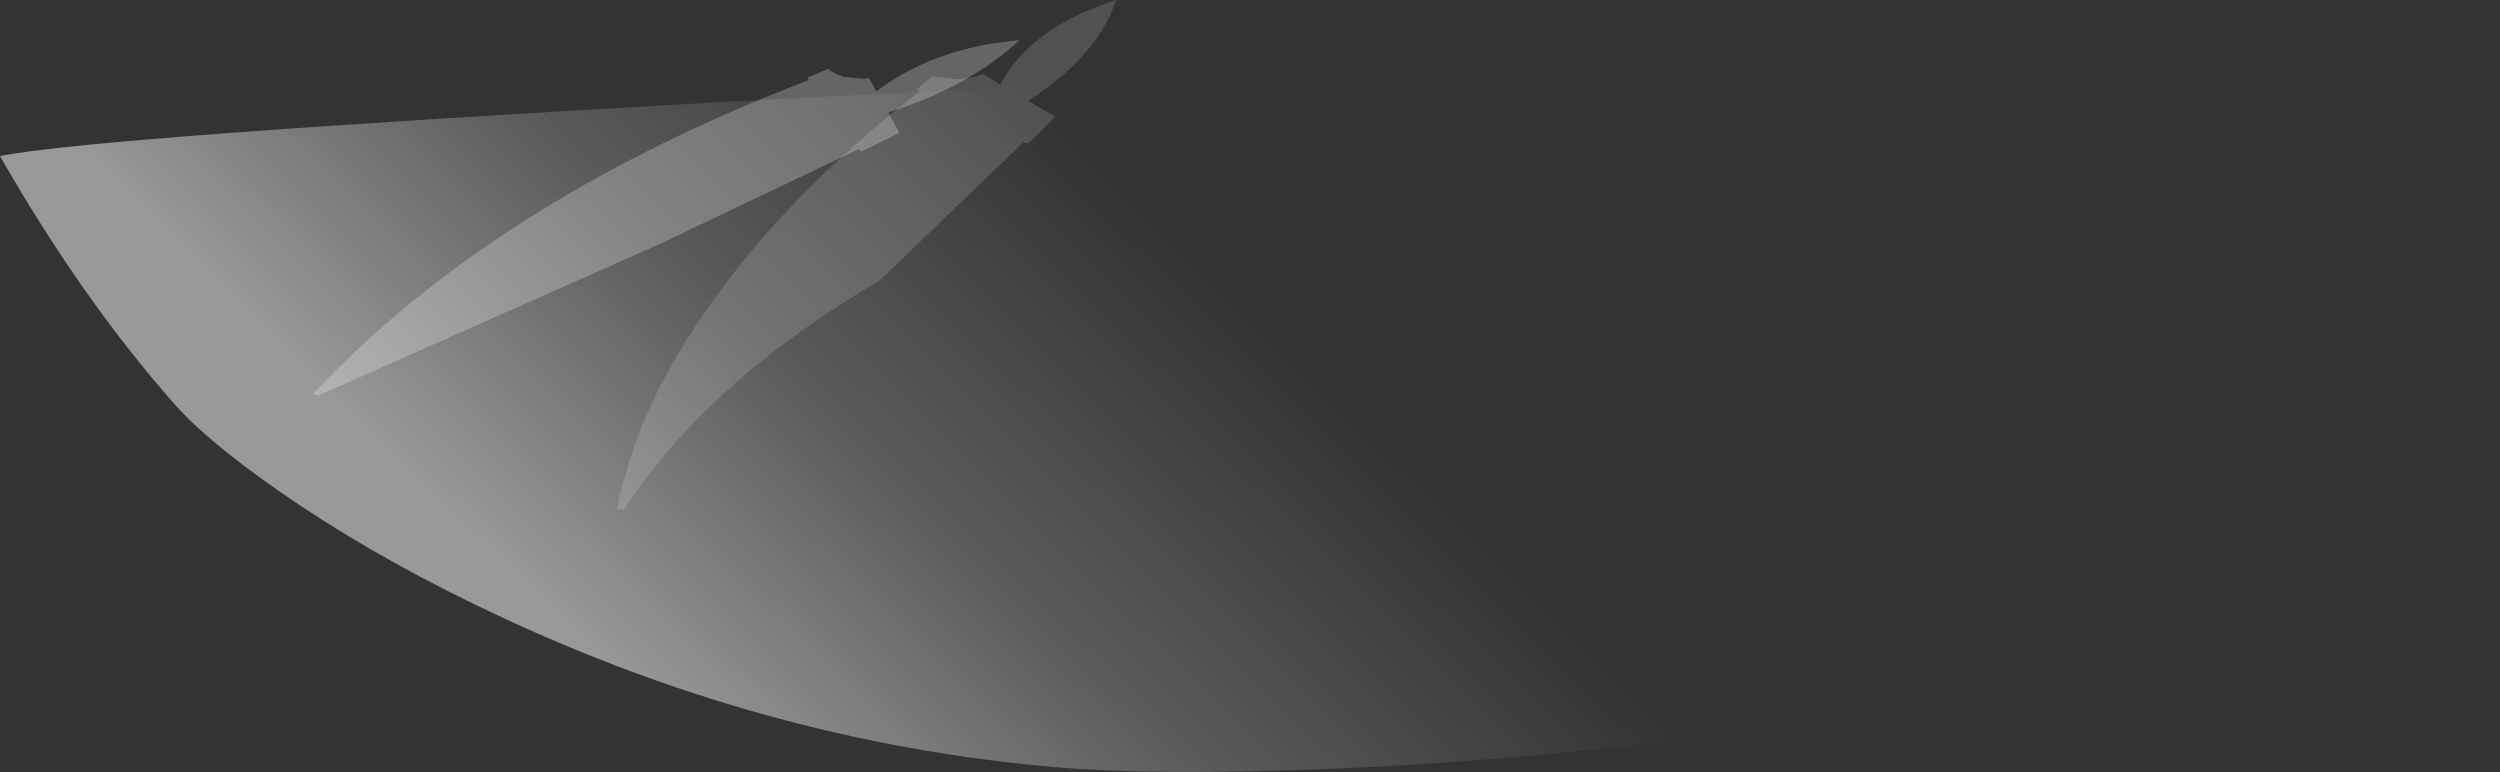 <?xml version="1.0" encoding="UTF-8" standalone="no"?>
<svg xmlns:ffdec="https://www.free-decompiler.com/flash" xmlns:xlink="http://www.w3.org/1999/xlink" ffdec:objectType="shape" height="159.75px" width="517.3px" xmlns="http://www.w3.org/2000/svg">
  <rect width="100%" height="100%" fill="#333333" stroke="none"/>
  <g transform="matrix(1.0, 0.0, 0.0, 1.0, 286.6, 6.15)">
    <path d="M-136.3 14.9 Q-268.05 22.3 -286.6 26.15 -269.65 55.75 -250.6 77.35 -243.8 85.1 -228.6 95.65 -210.75 108.05 -188.6 118.8 -129.9 147.4 -67.55 152.65 -50.6 154.05 -23.7 153.35 4.55 152.65 33.95 149.85 105.7 143.0 141.05 128.7 177.45 113.95 198.3 91.75 224.8 63.7 230.7 20.45 203.7 56.75 160.35 61.3 117.1 65.75 78.0 59.3 39.0 52.75 15.2 38.9 -7.2 25.95 -8.25 8.4 L-136.3 14.9" fill="url(#gradient0)" fill-rule="evenodd" stroke="none"/>
    <path d="M-105.25 12.75 L-106.8 10.0 -108.2 10.15 -112.05 9.75 Q-113.9 9.2 -115.25 8.1 L-119.5 9.9 -119.25 10.4 -123.55 12.1 Q-185.45 36.65 -221.75 75.25 L-220.75 75.7 -150.0 44.3 -109.0 24.75 -108.25 25.15 -100.5 21.35 -102.8 17.1 Q-86.05 11.85 -75.65 2.15 L-81.0 2.8 Q-95.35 5.2 -105.25 12.75" fill="#ffffff" fill-opacity="0.247" fill-rule="evenodd" stroke="none"/>
    <path d="M-83.25 9.15 Q-86.05 10.25 -89.0 10.2 L-93.7 9.65 -96.95 12.4 -96.3 12.75 Q-127.85 37.15 -145.2 65.25 -154.75 80.75 -158.35 96.55 L-158.95 99.15 -157.55 99.35 Q-139.9 72.5 -104.65 51.95 L-74.9 23.35 -73.8 23.55 -68.25 18.0 -73.85 14.7 Q-59.55 5.55 -55.65 -6.15 -73.45 -0.4 -79.6 11.35 L-83.25 9.15" fill="#ffffff" fill-opacity="0.149" fill-rule="evenodd" stroke="none"/>
  </g>
  <defs>
    <linearGradient gradientTransform="matrix(-0.154, 0.034, 0.061, 0.06, -207.95, 34.2)" gradientUnits="userSpaceOnUse" id="gradient0" spreadMethod="pad" x1="-819.2" x2="819.2">
      <stop offset="0.0" stop-color="#ffffff" stop-opacity="0.0"/>
      <stop offset="0.353" stop-color="#ffffff" stop-opacity="0.2"/>
      <stop offset="0.675" stop-color="#ffffff" stop-opacity="0.502"/>
    </linearGradient>
  </defs>
</svg>
